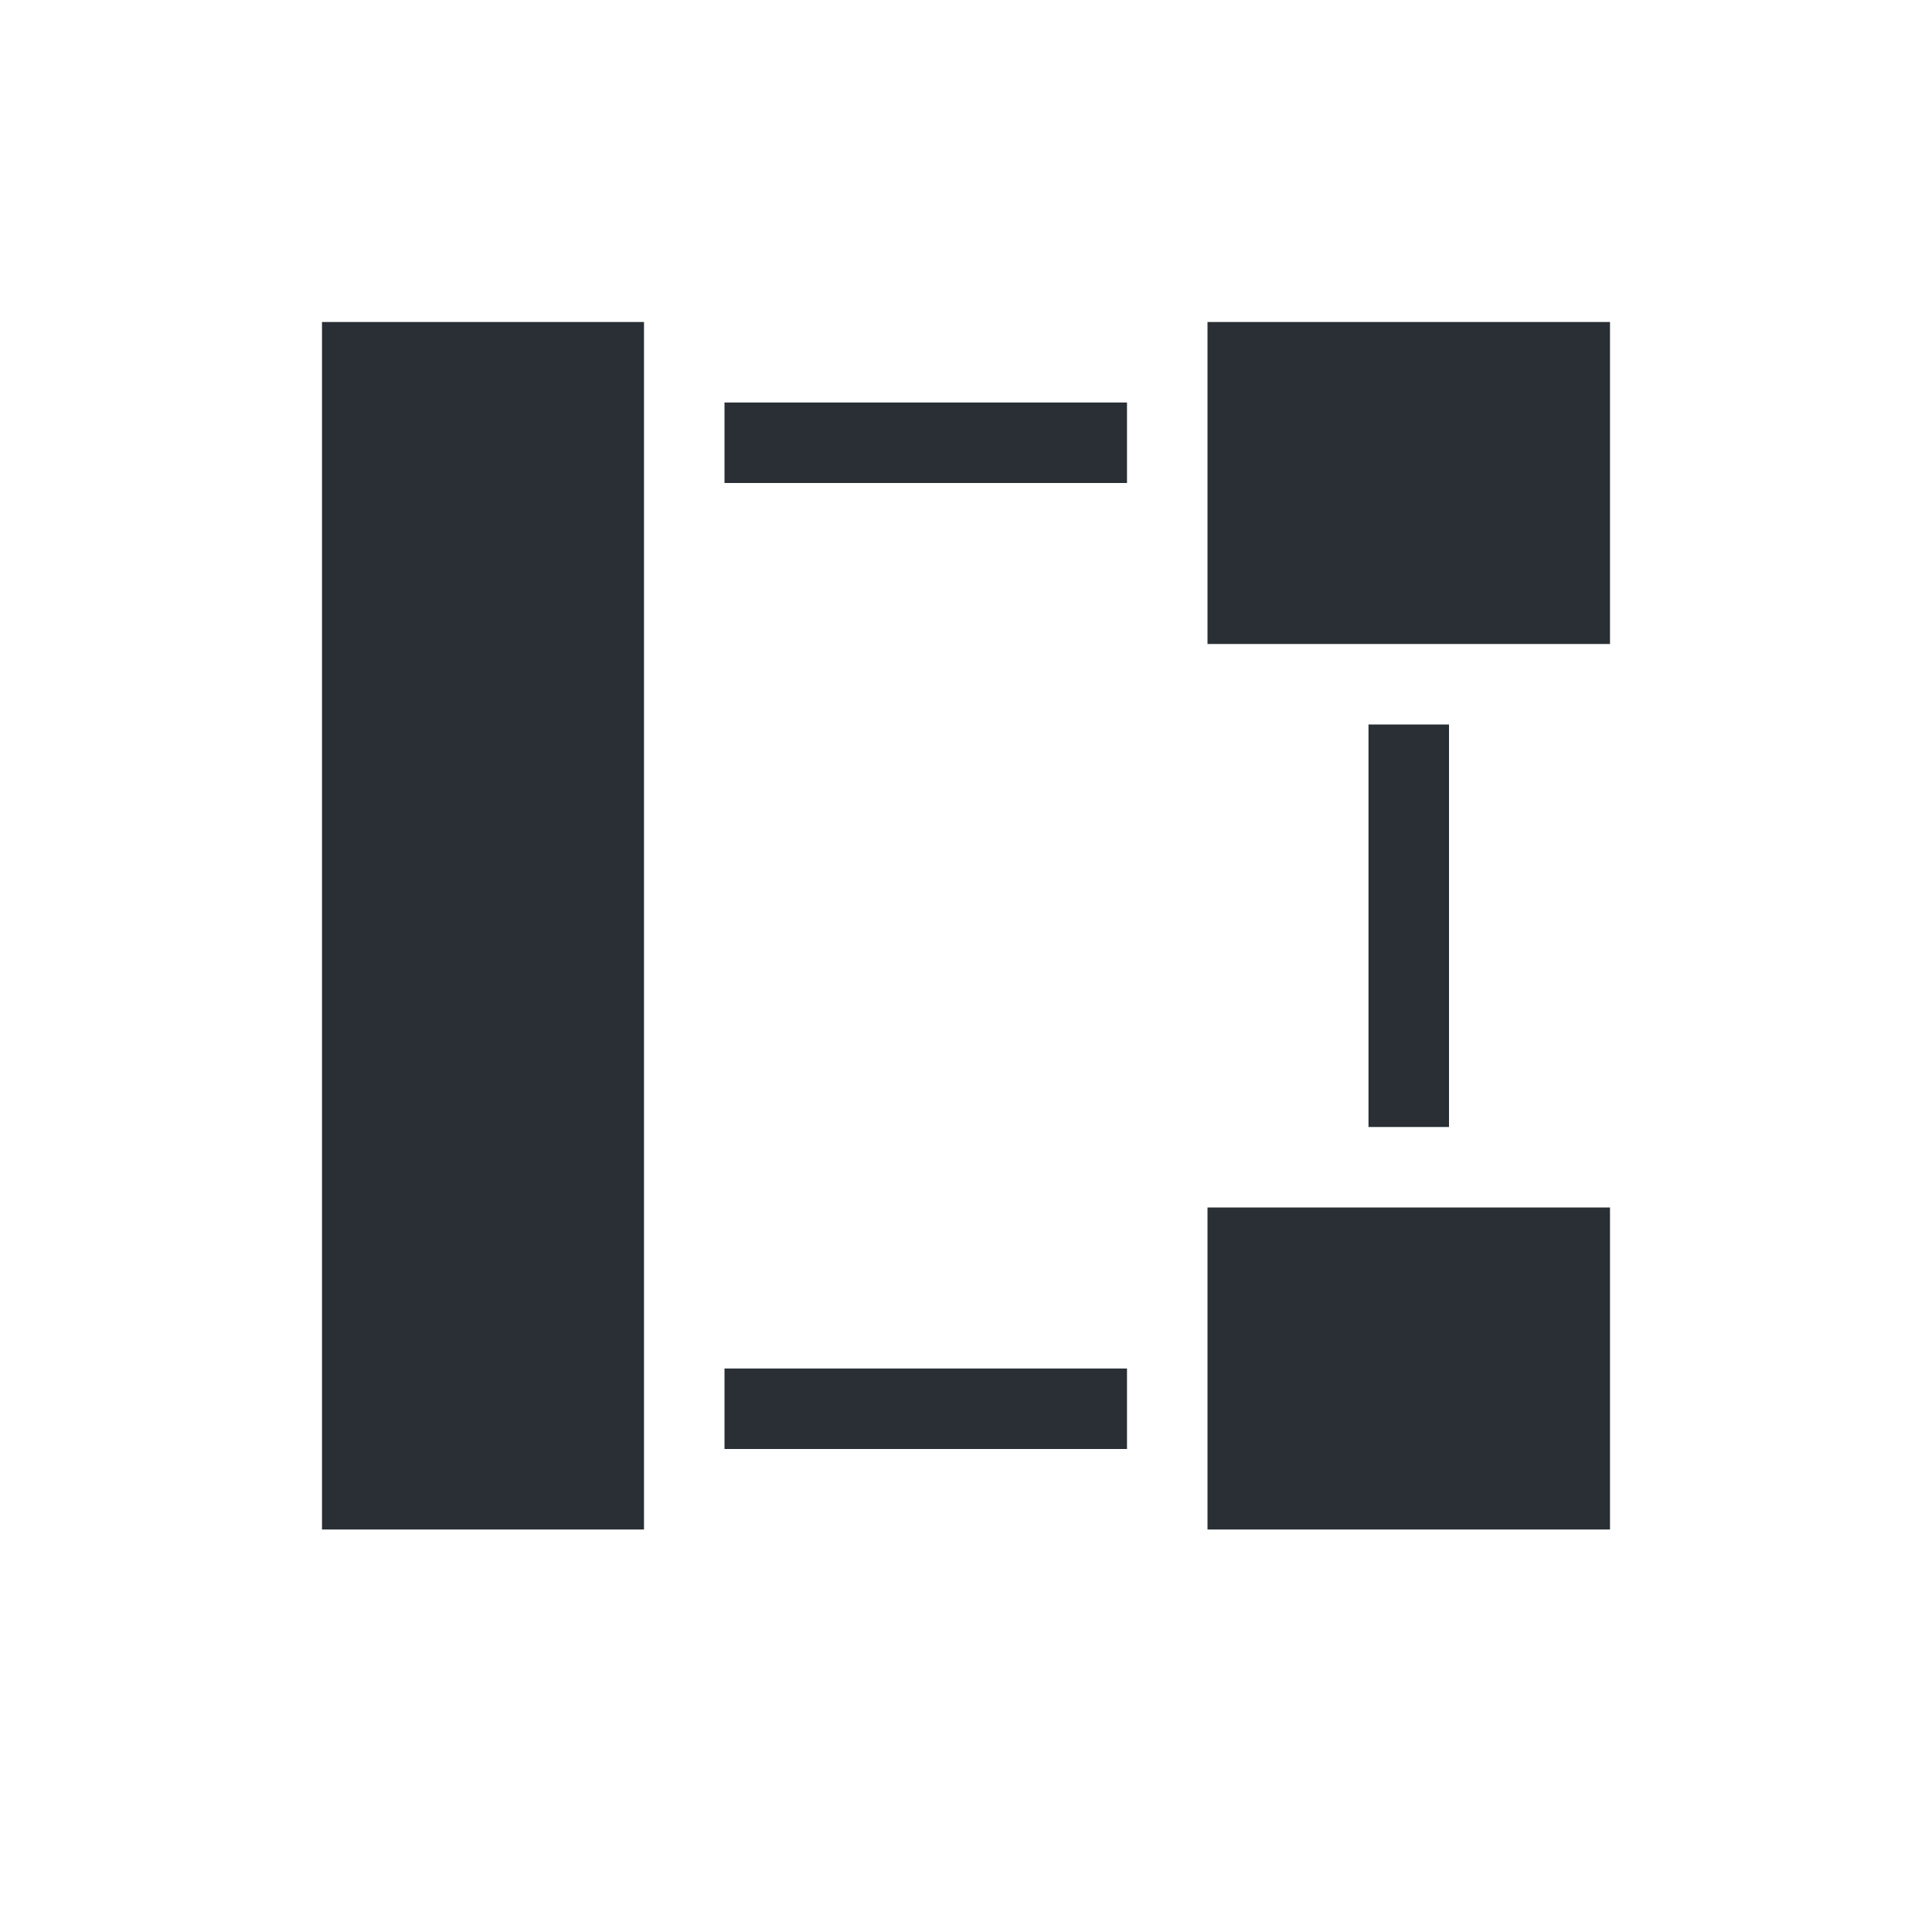 <?xml version="1.0" encoding="UTF-8" standalone="no"?>
<!-- Created with Inkscape (http://www.inkscape.org/) -->

<svg
   xmlns:dc="http://purl.org/dc/elements/1.1/"
   xmlns:cc="http://creativecommons.org/ns#"
   xmlns:rdf="http://www.w3.org/1999/02/22-rdf-syntax-ns#"
   xmlns:svg="http://www.w3.org/2000/svg"
   xmlns="http://www.w3.org/2000/svg"
   xmlns:sodipodi="http://sodipodi.sourceforge.net/DTD/sodipodi-0.dtd"
   xmlns:inkscape="http://www.inkscape.org/namespaces/inkscape"
   width="24"
   height="24"
   id="svg2"
   version="1.1"
   inkscape:version="0.91 r13725"
   viewBox="0 0 24 24"
   sodipodi:docname="distribute-unclump.svg">
  <defs
     id="defs4" />
  <sodipodi:namedview
     id="base"
     pagecolor="#ffffff"
     bordercolor="#ffffff"
     borderopacity="1.0"
     inkscape:pageopacity="0.0"
     inkscape:pageshadow="2"
     inkscape:zoom="33.683996"
     inkscape:cx="8.7758031"
     inkscape:cy="13.354899"
     inkscape:document-units="px"
     inkscape:current-layer="layer1"
     showgrid="true"
     inkscape:showpageshadow="false"
     borderlayer="true"
     inkscape:window-width="1920"
     inkscape:window-height="1016"
     inkscape:window-x="-4"
     inkscape:window-y="0"
     inkscape:window-maximized="1"
     units="px"
     fit-margin-top="0"
     fit-margin-left="0"
     fit-margin-right="0"
     fit-margin-bottom="0"
     inkscape:object-nodes="true"
     inkscape:snap-bbox="true">
    <sodipodi:guide
       position="4,20"
       orientation="16,0"
       id="guide4093" />
    <sodipodi:guide
       position="4,4"
       orientation="0,16"
       id="guide4095" />
    <sodipodi:guide
       position="20,4"
       orientation="-16,0"
       id="guide4097" />
    <sodipodi:guide
       position="20,20"
       orientation="0,-16"
       id="guide4099" />
    <inkscape:grid
       type="xygrid"
       id="grid4101"
       originx="1px"
       originy="1px" />
    <sodipodi:guide
       position="4,20"
       orientation="16,0"
       id="guide4123" />
    <sodipodi:guide
       position="4,4"
       orientation="0,2"
       id="guide4125" />
    <sodipodi:guide
       position="6,20"
       orientation="0,-2"
       id="guide4129" />
    <sodipodi:guide
       position="18,4"
       orientation="0,2"
       id="guide4133" />
    <sodipodi:guide
       position="20,4"
       orientation="-16,0"
       id="guide4135" />
    <sodipodi:guide
       position="20,20"
       orientation="0,-2"
       id="guide4137" />
  </sodipodi:namedview>
  <g
     inkscape:label="Capa 1"
     inkscape:groupmode="layer"
     id="layer1"
     transform="translate(1,-1029.362)">
    <g
       transform="translate(-378.857,489.286)"
       id="layer1-1"
       inkscape:label="Capa 1">
      <path
         id="rect3157"
         transform="translate(378.857,540.076)"
         d="m 14,4 0,4 5,0 0,-4 -5,0 z"
         style="fill:#292f34;fill-opacity:1;stroke:none"
         inkscape:connector-curvature="0" />
      <path
         id="rect3159"
         transform="translate(378.857,540.076)"
         d="m 14,15 0,4 5,0 0,-4 -5,0 z"
         style="fill:#292f34;fill-opacity:1;stroke:none"
         inkscape:connector-curvature="0" />
      <path
         id="rect3161"
         transform="translate(378.857,540.076)"
         d="M 3,4 3,19 7,19 7,18 7,5 7,4 3,4 Z"
         style="fill:#292f34;fill-opacity:1;stroke:none"
         inkscape:connector-curvature="0" />
      <rect
         y="545.076"
         x="386.857"
         height="1"
         width="5"
         id="rect4076"
         style="fill:#292f34;fill-opacity:1;stroke:none" />
      <rect
         transform="translate(378.857,540.076)"
         y="17"
         x="8"
         height="1"
         width="5"
         id="rect4078"
         style="fill:#292f34;fill-opacity:1;stroke:none" />
      <rect
         transform="matrix(0,1,-1,0,0,0)"
         y="-395.857"
         x="549.076"
         height="1"
         width="5"
         id="rect4078-5"
         style="fill:#292f34;fill-opacity:1;stroke:none" />
    </g>
  </g>
</svg>
